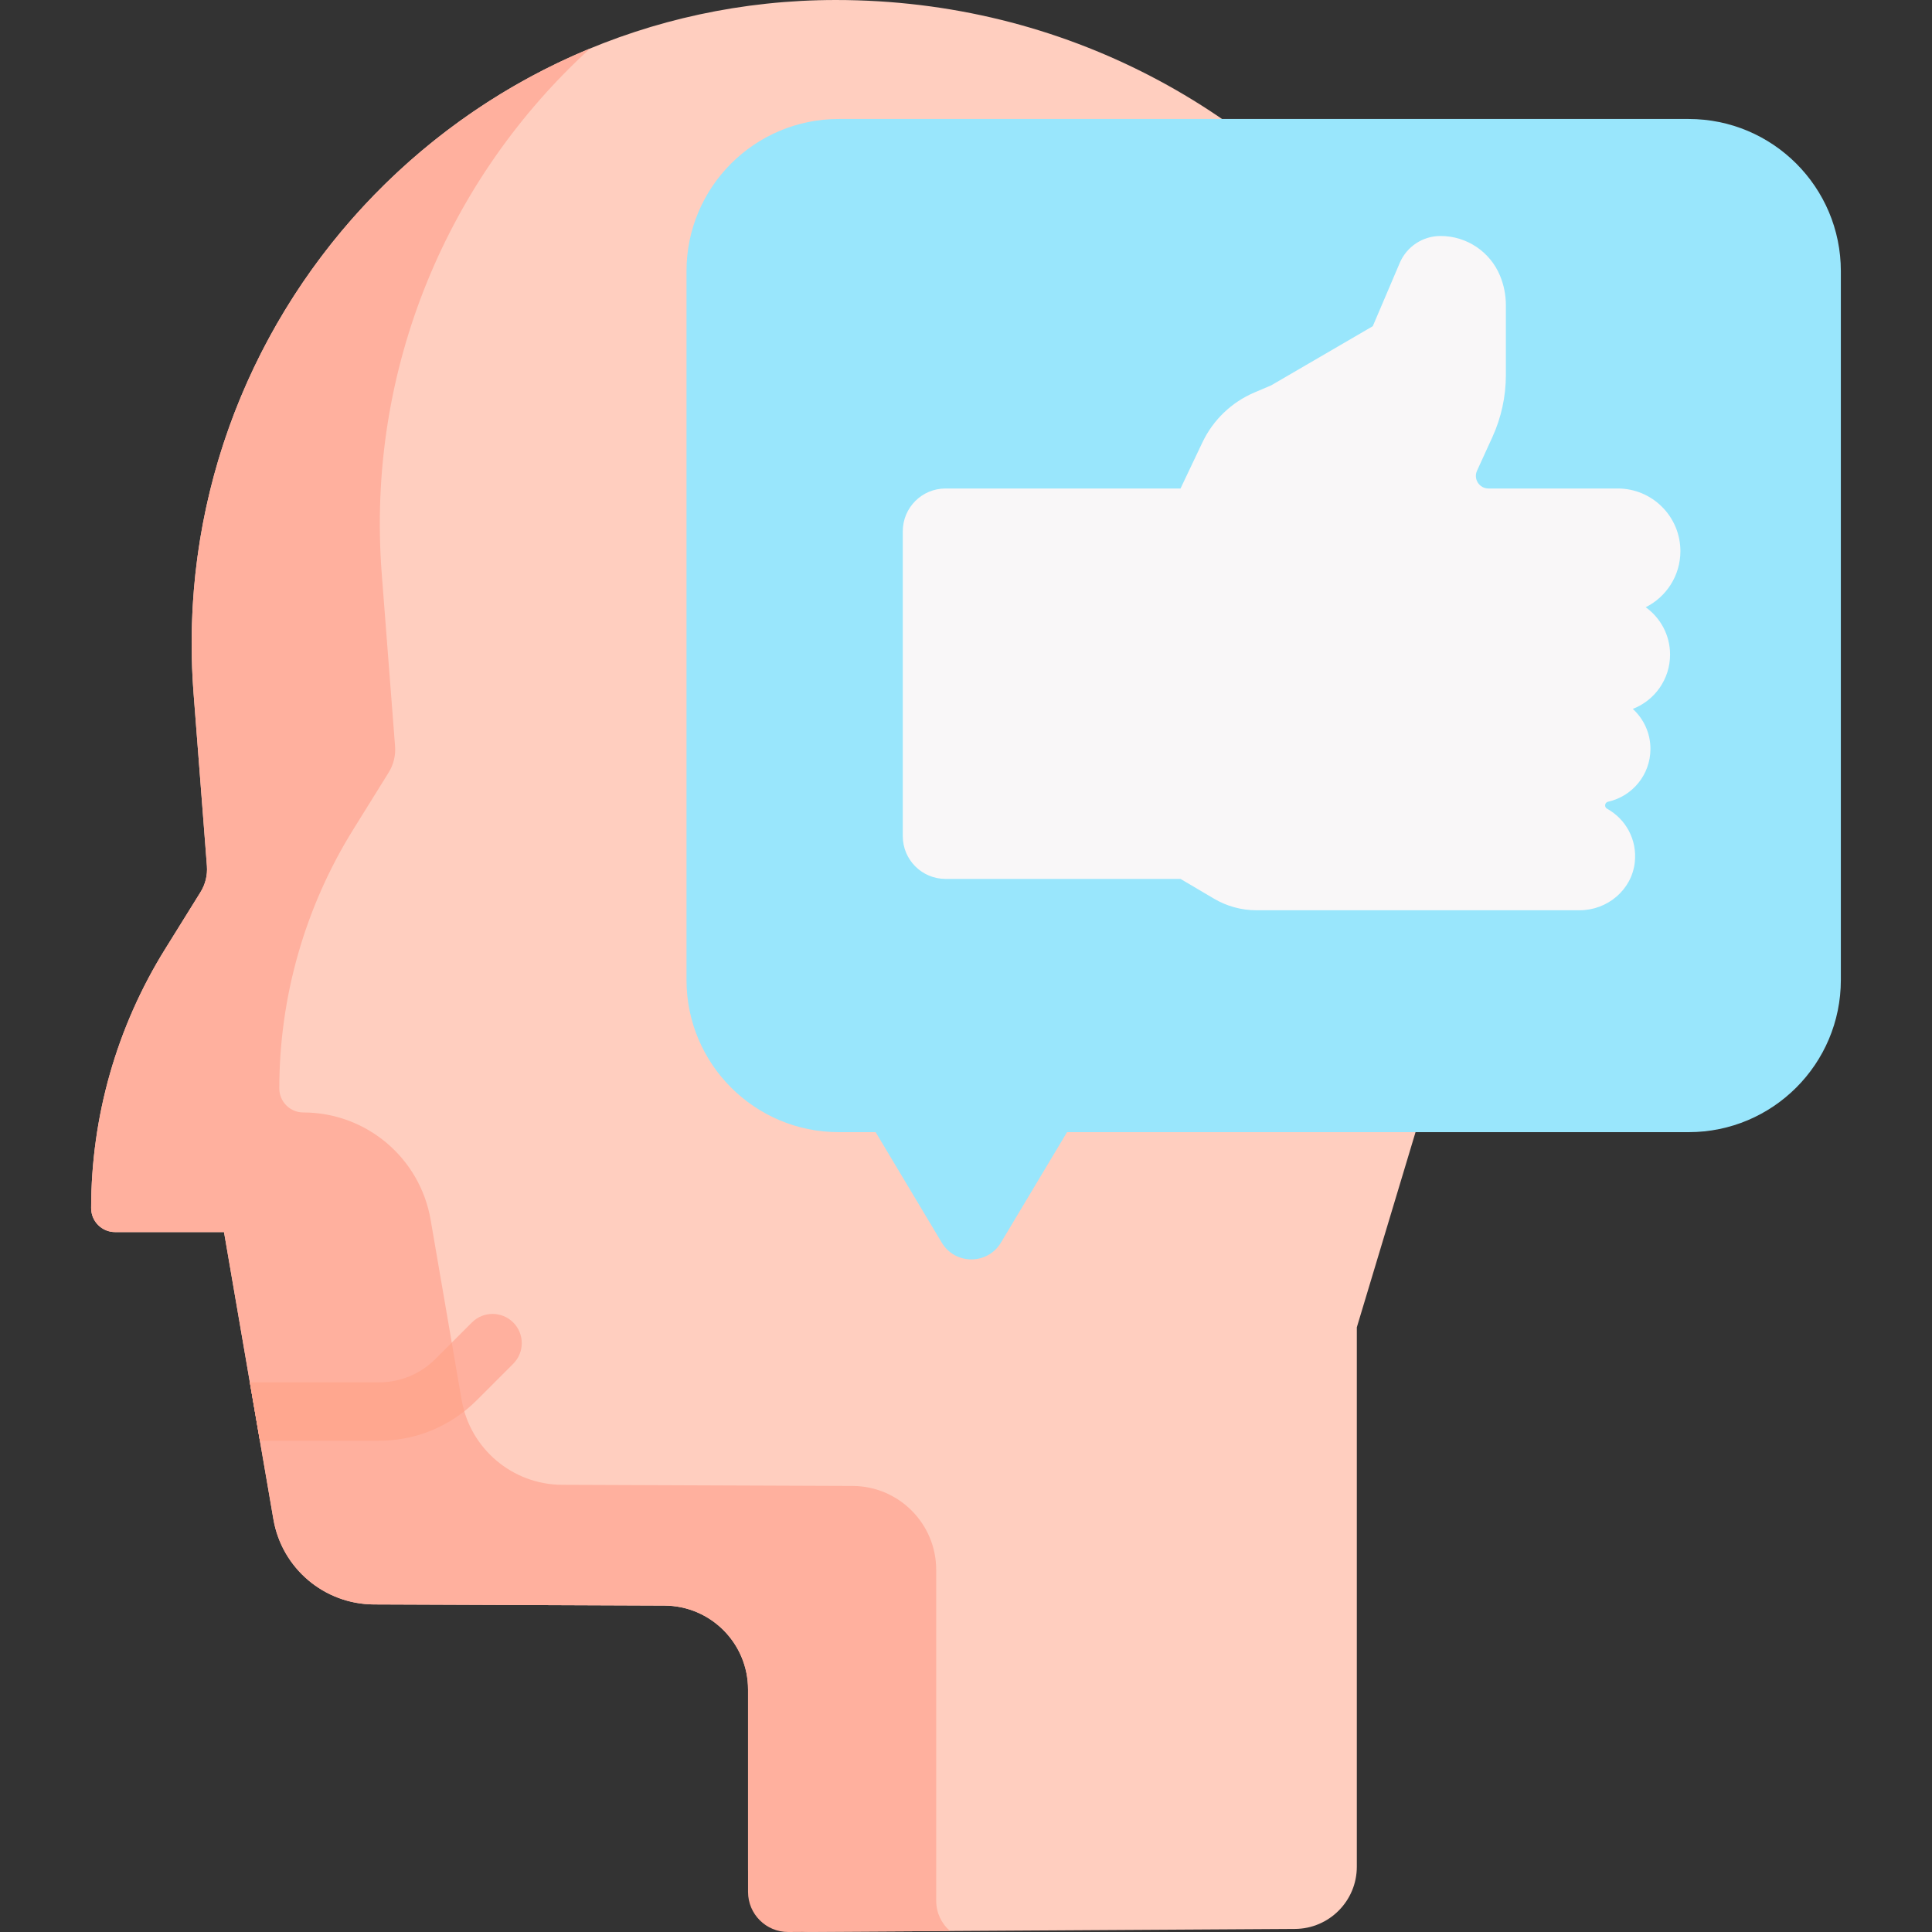 <svg id="Capa_1" enable-background="new 0 0 496.2 496.2" height="512" viewBox="0 0 496.2 496.2" width="512" xmlns="http://www.w3.org/2000/svg"><rect x="0" y="0" width="496.2" height="496.2" fill="#333333" stroke="none"/><g><path d="m192.121 480.18v-46.26c0-11.871-9.599-21.508-21.47-21.554l-74.58-.292c-12.782-.05-23.681-9.271-25.849-21.868l-12.691-73.766h-27.973c-3.397 0-6.15-2.753-6.15-6.15 0-23.513 6.578-46.556 18.99-66.526l9.101-14.643c1.249-2.009 1.824-4.365 1.642-6.723l-3.416-44.206c-7.427-96.11 68.557-178.192 164.954-178.192 117.757 0 202.185 113.562 168.262 226.328l-34.465 114.569v138.532c0 8.791-7.098 15.932-15.889 15.985l-124.384.751c-8.866.054-16.082-7.119-16.082-15.985z" fill="#ffcebf"/><path d="m240.446 488.184v-84.989c0-11.871-9.599-21.508-21.47-21.554l-74.58-.292c-12.782-.05-23.681-9.271-25.849-21.868l-7.948-46.199c-2.74-15.928-16.554-27.568-32.716-27.568-3.398 0-6.151-2.781-6.15-6.179.005-23.503 6.583-46.535 18.99-66.497l9.101-14.643c1.249-2.009 1.824-4.365 1.642-6.723l-3.416-44.206c-4.105-53.12 17.284-101.954 53.503-135.014-64.086 26.47-107.528 91.975-101.828 165.74l3.416 44.206c.182 2.359-.393 4.714-1.642 6.723l-9.101 14.643c-12.412 19.969-18.99 43.013-18.99 66.526 0 3.397 2.753 6.15 6.15 6.15h27.973l12.691 73.767c2.167 12.597 13.067 21.818 25.849 21.868l74.58.292c11.871.046 21.47 9.683 21.47 21.554v51.989c0 5.708 4.645 10.325 10.353 10.29l41.526-.25c-2.173-1.887-3.554-4.662-3.554-7.766z" fill="#ffb09e"/><path d="m121.204 339.653-9.377 9.376c-3.868 3.868-9.01 5.999-14.481 5.999h-33.176l2.581 15h30.595c9.478 0 18.387-3.691 25.088-10.392l9.376-9.376c2.929-2.929 2.929-7.678 0-10.606-2.928-2.93-7.678-2.93-10.606-.001z" fill="#ffb09e"/><path d="m119.257 362.447c-.284-.968-.535-1.951-.71-2.966l-2.521-14.651-4.2 4.199c-3.868 3.868-9.01 5.999-14.481 5.999h-33.175l2.121 12.329.459 2.671h30.595c8.051 0 15.687-2.672 21.912-7.581z" fill="#ffa78f"/><path d="m433.693 30.559h-218.278c-21.594 0-39.099 17.505-39.099 39.099v182.016c0 21.594 17.505 39.099 39.099 39.099h9.479l16.981 28.373c3.437 5.743 11.758 5.743 15.195 0l16.981-28.373h159.641c21.594 0 39.099-17.505 39.099-39.099v-182.016c.001-21.594-17.504-39.099-39.098-39.099z" fill="#99e6fc"/><path d="m242.843 225.733h60.352l8.592 5.072c3.305 1.951 7.073 2.98 10.911 2.98h62.377 20.616c7.135 0 13.394-5.227 14.176-12.319.65-5.897-2.395-11.151-7.11-13.75-.312-.172-.512-.492-.512-.847v-.027c0-.445.306-.834.74-.93 6.235-1.37 10.902-6.924 10.902-13.571 0-4.068-1.748-7.728-4.535-10.27 5.599-2.16 9.574-7.59 9.574-13.951 0-5.014-2.47-9.448-6.257-12.16 5.281-2.641 8.91-8.097 8.91-14.403 0-8.89-7.207-16.097-16.097-16.097h-33.197c-2.35 0-3.912-2.431-2.936-4.569l3.94-8.626c2.286-5.005 3.469-10.442 3.469-15.944v-17.938c0-2.586-.506-5.147-1.489-7.538-2.546-6.192-8.579-10.235-15.274-10.235h-.034c-4.556 0-8.671 2.72-10.458 6.911l-6.93 16.259-26.095 15.193-4.278 1.818c-5.882 2.499-10.644 7.067-13.386 12.839l-5.619 11.83h-60.352c-6.065 0-10.981 4.917-10.981 10.981v78.31c0 6.066 4.916 10.982 10.981 10.982z" fill="#f9f7f8"/></g></svg>